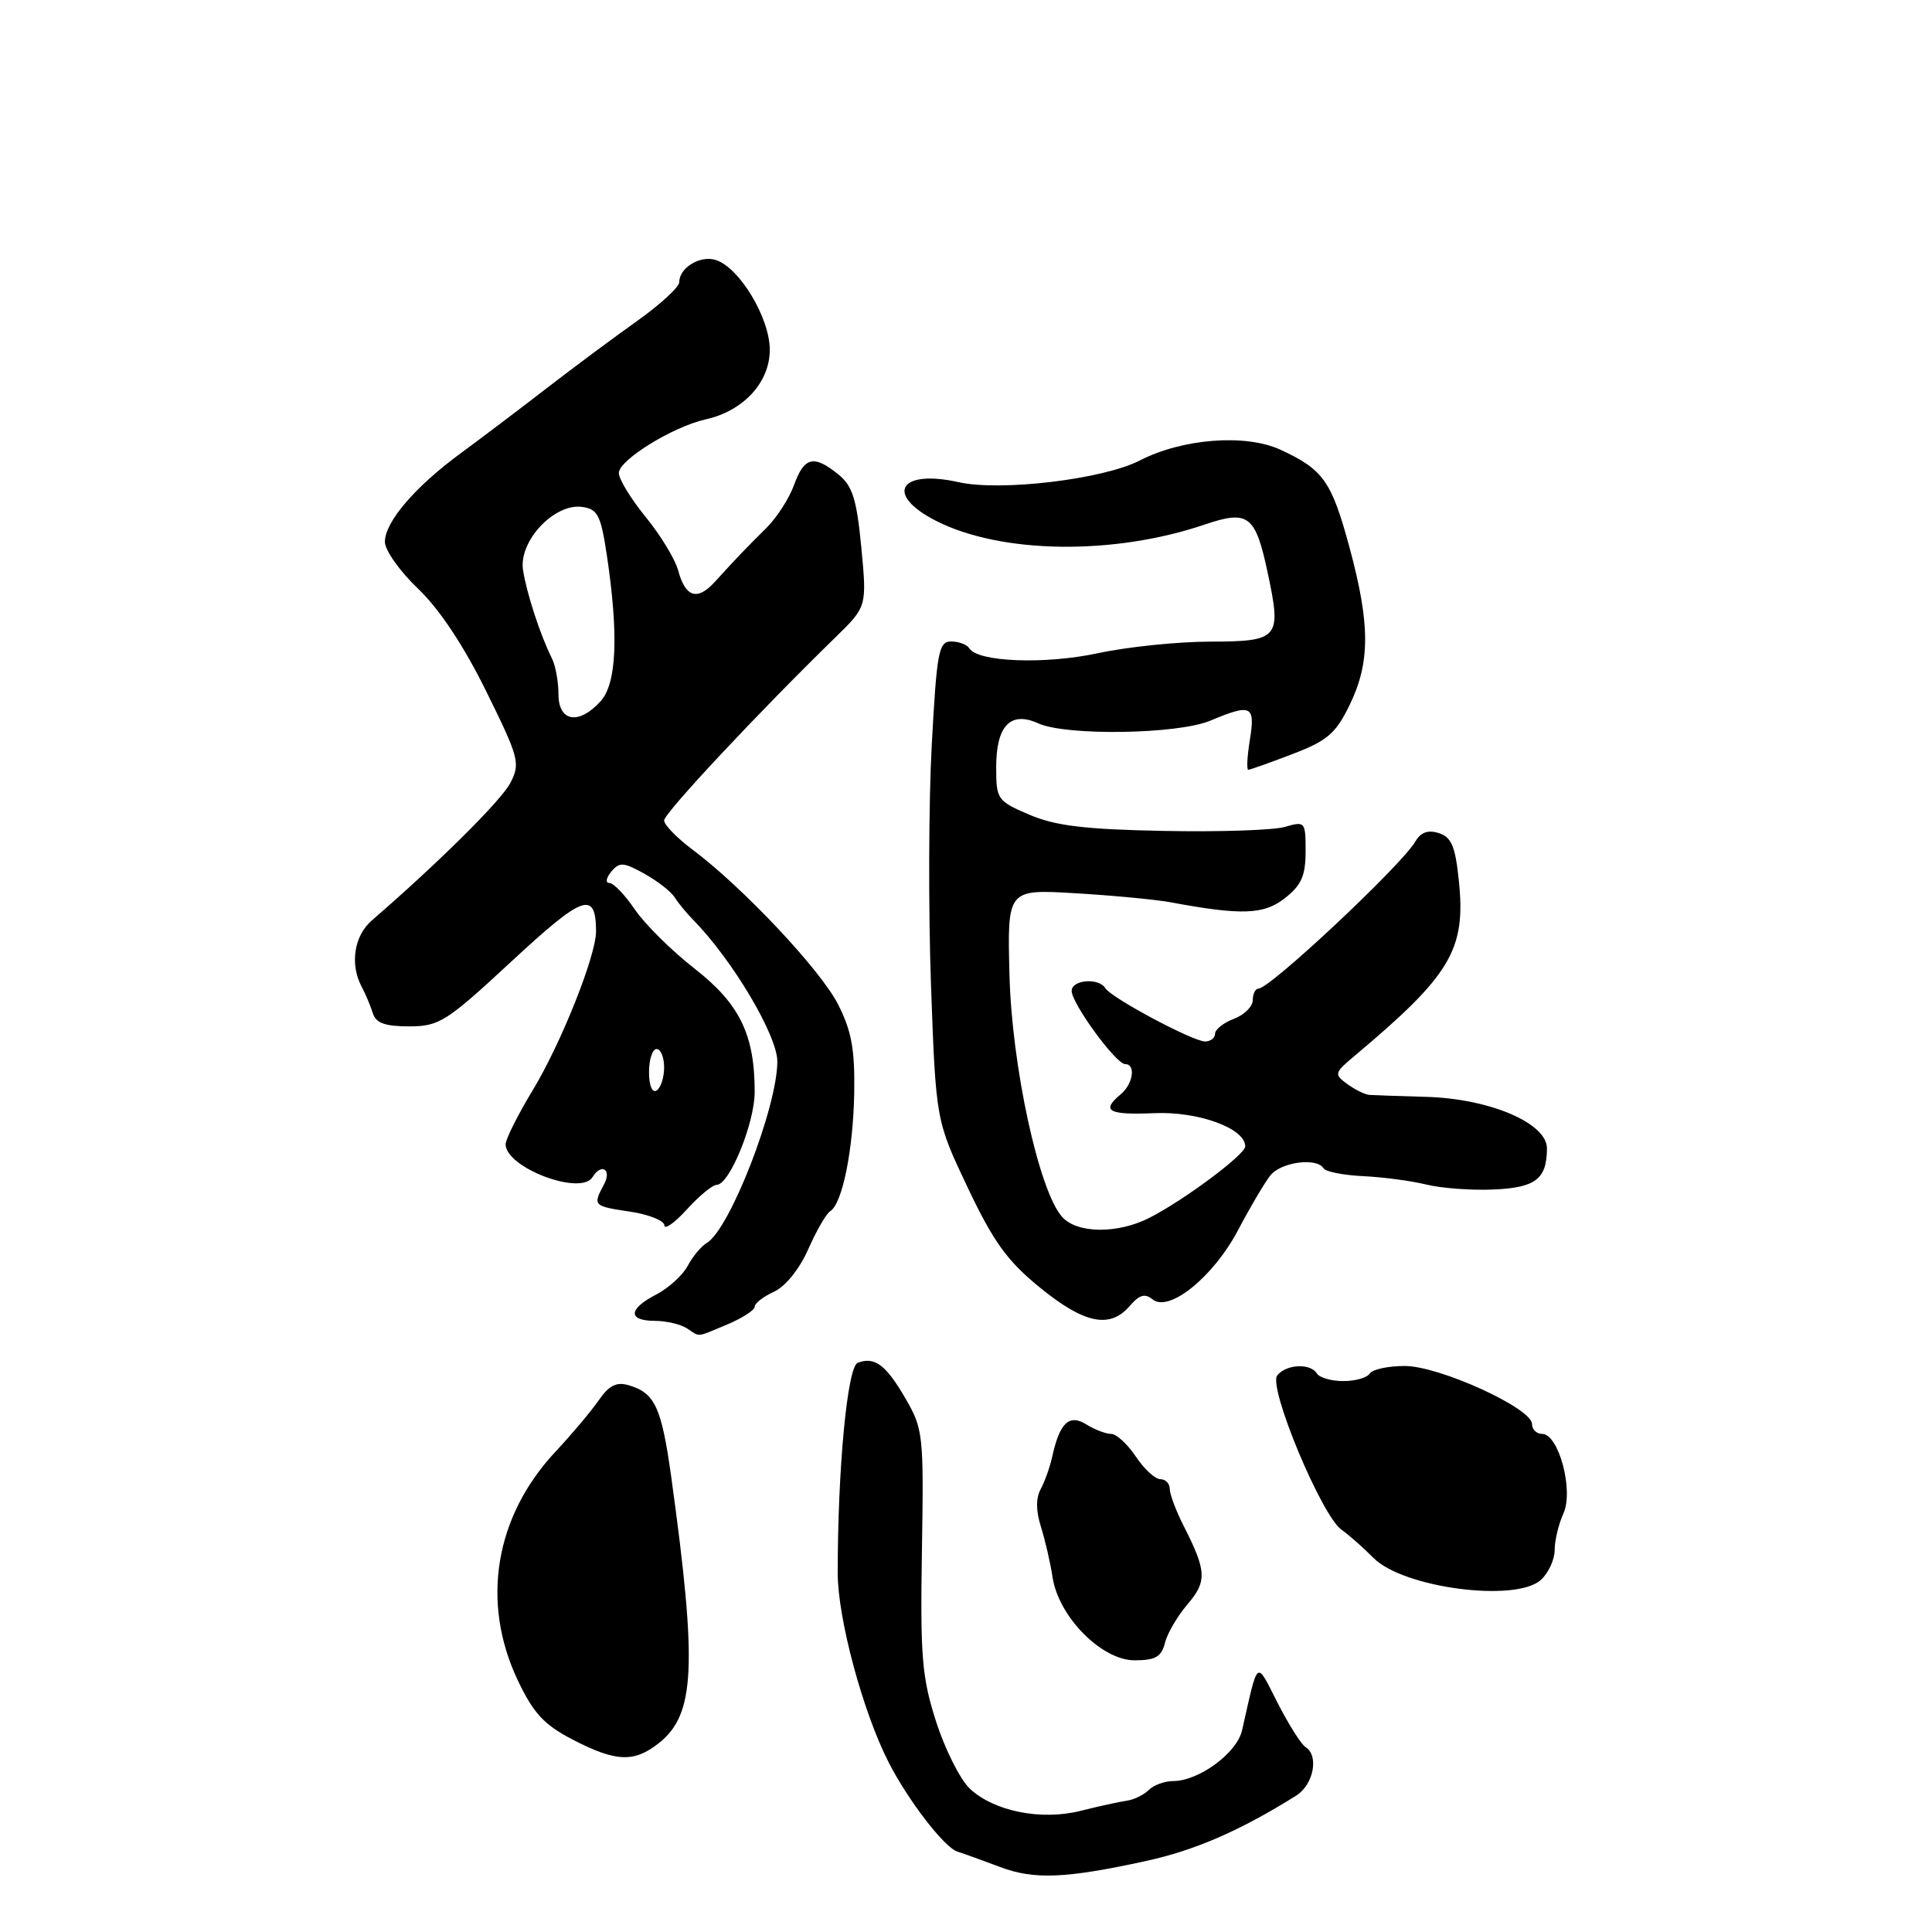 <?xml version="1.0" encoding="UTF-8" standalone="no"?>
<!DOCTYPE svg PUBLIC "-//W3C//DTD SVG 1.1//EN" "http://www.w3.org/Graphics/SVG/1.1/DTD/svg11.dtd" >
<svg xmlns="http://www.w3.org/2000/svg" xmlns:xlink="http://www.w3.org/1999/xlink" version="1.1" viewBox="0 0 256 256">
 <g >
 <path fill="currentColor"
d=" M 151.86 246.59 C 158.36 245.17 164.34 242.57 171.75 237.93 C 174.06 236.48 174.80 232.61 172.98 231.49 C 172.42 231.14 170.77 228.53 169.31 225.68 C 166.37 219.93 166.77 219.63 164.58 229.28 C 163.89 232.29 158.87 235.99 155.45 236.00 C 154.32 236.00 152.87 236.53 152.22 237.18 C 151.56 237.84 150.24 238.48 149.27 238.61 C 148.29 238.75 145.59 239.34 143.25 239.93 C 137.99 241.27 131.71 240.02 128.50 237.00 C 127.24 235.81 125.23 231.83 124.05 228.16 C 122.16 222.28 121.93 219.55 122.16 205.49 C 122.41 190.08 122.33 189.35 119.96 185.27 C 117.38 180.83 115.89 179.72 113.65 180.58 C 112.28 181.10 111.00 194.61 111.00 208.43 C 111.00 214.45 114.33 226.83 117.74 233.50 C 120.33 238.57 125.12 244.79 126.86 245.35 C 127.76 245.63 130.30 246.55 132.50 247.38 C 137.00 249.09 141.19 248.92 151.86 246.59 Z  M 87.28 230.99 C 92.11 227.20 92.41 220.79 88.95 195.76 C 87.66 186.47 86.79 184.58 83.33 183.56 C 81.69 183.07 80.71 183.56 79.33 185.55 C 78.32 187.01 75.75 190.06 73.61 192.35 C 65.58 200.93 63.70 212.25 68.58 222.59 C 70.67 227.00 72.06 228.51 75.83 230.48 C 81.58 233.47 84.00 233.58 87.28 230.99 Z  M 154.36 217.69 C 154.68 216.42 156.03 214.12 157.35 212.58 C 159.95 209.55 159.88 208.16 156.87 202.25 C 155.84 200.23 155.00 198.00 155.00 197.29 C 155.00 196.58 154.44 196.00 153.75 196.00 C 153.06 196.00 151.60 194.65 150.50 193.00 C 149.40 191.35 147.93 190.00 147.24 190.00 C 146.54 190.00 145.07 189.44 143.96 188.75 C 141.67 187.33 140.42 188.50 139.43 193.00 C 139.13 194.38 138.44 196.31 137.90 197.31 C 137.25 198.50 137.26 200.20 137.93 202.31 C 138.48 204.06 139.18 207.07 139.47 209.00 C 140.27 214.23 145.97 220.00 150.34 220.00 C 153.10 220.00 153.90 219.54 154.36 217.69 Z  M 204.17 209.35 C 205.18 208.43 206.00 206.66 206.00 205.39 C 206.00 204.13 206.52 201.95 207.16 200.55 C 208.55 197.51 206.54 190.00 204.34 190.00 C 203.60 190.00 203.00 189.41 203.00 188.69 C 203.00 186.60 190.73 181.00 186.14 181.00 C 183.93 181.00 181.84 181.45 181.50 182.00 C 181.16 182.55 179.59 183.00 178.00 183.00 C 176.41 183.00 174.84 182.55 174.50 182.00 C 173.64 180.60 170.44 180.75 169.24 182.25 C 168.00 183.78 175.12 200.86 177.77 202.71 C 178.72 203.37 180.62 205.05 182.00 206.44 C 185.94 210.41 200.84 212.36 204.17 209.35 Z  M 96.38 175.49 C 98.37 174.65 100.00 173.60 100.00 173.15 C 100.00 172.69 101.15 171.80 102.56 171.16 C 104.07 170.47 105.93 168.16 107.09 165.54 C 108.17 163.09 109.48 160.82 110.00 160.50 C 111.62 159.50 113.06 152.35 113.19 144.77 C 113.28 139.02 112.83 136.57 111.03 133.05 C 108.69 128.48 98.41 117.55 91.75 112.57 C 89.69 111.03 88.00 109.29 88.00 108.71 C 88.00 107.75 100.53 94.36 110.69 84.46 C 114.87 80.38 114.87 80.38 114.13 72.55 C 113.51 66.12 112.97 64.39 111.08 62.86 C 107.83 60.23 106.57 60.53 105.22 64.25 C 104.58 66.04 102.91 68.62 101.51 70.00 C 98.84 72.64 97.63 73.90 94.69 77.13 C 92.40 79.64 90.82 79.14 89.87 75.62 C 89.47 74.11 87.53 70.92 85.57 68.52 C 83.61 66.12 82.00 63.49 82.00 62.68 C 82.00 60.95 89.13 56.55 93.50 55.57 C 98.51 54.46 102.00 50.67 102.00 46.35 C 102.00 42.13 97.98 35.44 94.84 34.45 C 92.77 33.79 90.00 35.49 90.00 37.40 C 90.00 38.04 87.49 40.35 84.42 42.53 C 81.35 44.71 75.92 48.75 72.36 51.50 C 68.80 54.25 63.70 58.11 61.03 60.07 C 54.97 64.52 51.00 69.17 51.00 71.80 C 51.00 72.91 52.98 75.70 55.39 78.00 C 58.22 80.70 61.43 85.53 64.42 91.59 C 68.79 100.45 68.97 101.15 67.62 103.75 C 66.42 106.07 58.09 114.33 49.25 121.98 C 46.91 124.01 46.34 127.79 47.93 130.76 C 48.44 131.72 49.10 133.29 49.40 134.25 C 49.80 135.56 51.01 136.00 54.22 136.00 C 58.21 135.99 59.13 135.41 67.84 127.33 C 77.30 118.56 78.94 117.98 78.98 123.38 C 79.01 126.56 74.38 138.19 70.60 144.44 C 68.62 147.71 67.00 150.94 67.00 151.62 C 67.00 154.72 76.96 158.49 78.51 155.98 C 79.69 154.07 81.10 154.95 80.04 156.93 C 78.53 159.75 78.58 159.82 83.50 160.55 C 85.97 160.92 88.01 161.74 88.03 162.36 C 88.05 162.99 89.39 162.04 91.02 160.25 C 92.64 158.46 94.42 157.00 94.96 157.00 C 96.66 157.00 100.00 148.82 100.00 144.68 C 100.00 137.09 98.01 133.01 92.04 128.35 C 88.99 125.97 85.43 122.44 84.12 120.51 C 82.81 118.58 81.30 117.00 80.75 117.00 C 80.20 117.00 80.31 116.33 80.99 115.51 C 82.08 114.20 82.60 114.23 85.36 115.76 C 87.09 116.72 88.89 118.11 89.36 118.86 C 89.84 119.61 90.96 120.98 91.86 121.90 C 97.06 127.19 103.00 137.20 103.00 140.65 C 103.00 146.69 96.70 162.90 93.66 164.69 C 92.91 165.14 91.76 166.51 91.12 167.74 C 90.47 168.97 88.60 170.67 86.97 171.52 C 83.25 173.44 83.15 175.00 86.75 175.02 C 88.26 175.02 90.17 175.47 91.00 176.00 C 92.84 177.19 92.13 177.26 96.38 175.49 Z  M 149.70 173.04 C 150.96 171.57 151.71 171.35 152.70 172.16 C 154.88 173.97 160.76 169.23 164.05 163.00 C 165.64 159.97 167.57 156.71 168.33 155.75 C 169.75 153.97 174.47 153.34 175.38 154.81 C 175.66 155.26 178.05 155.73 180.69 155.85 C 183.34 155.98 187.07 156.48 189.00 156.96 C 190.93 157.44 194.89 157.74 197.82 157.62 C 203.45 157.39 204.96 156.25 204.98 152.19 C 205.01 148.83 197.43 145.59 189.00 145.34 C 185.43 145.24 182.02 145.12 181.44 145.08 C 180.86 145.03 179.55 144.39 178.52 143.64 C 176.75 142.34 176.79 142.17 179.51 139.89 C 192.24 129.21 194.25 125.83 193.31 116.74 C 192.84 112.14 192.33 110.92 190.65 110.39 C 189.22 109.93 188.25 110.28 187.54 111.51 C 185.71 114.65 168.28 131.00 166.75 131.00 C 166.34 131.00 166.00 131.69 166.00 132.52 C 166.00 133.36 164.88 134.48 163.50 135.00 C 162.12 135.52 161.00 136.41 161.00 136.98 C 161.00 137.54 160.40 138.00 159.68 138.00 C 158.06 138.00 147.26 132.23 146.46 130.94 C 145.59 129.52 142.00 129.82 142.00 131.30 C 142.00 132.96 147.87 141.00 149.09 141.00 C 150.53 141.00 150.15 143.63 148.50 145.00 C 145.85 147.20 146.86 147.76 152.93 147.50 C 158.78 147.24 165.00 149.51 165.00 151.90 C 165.00 152.99 156.91 159.02 152.30 161.37 C 148.08 163.52 142.72 163.46 140.74 161.25 C 137.66 157.81 134.07 141.28 133.76 129.16 C 133.47 117.82 133.47 117.82 142.49 118.36 C 147.44 118.65 153.07 119.19 155.00 119.54 C 164.52 121.31 167.46 121.21 170.26 119.01 C 172.44 117.30 173.00 116.03 173.00 112.81 C 173.00 108.87 172.93 108.79 170.25 109.57 C 168.74 110.01 161.49 110.25 154.14 110.10 C 143.72 109.90 139.82 109.42 136.39 107.95 C 132.15 106.14 132.00 105.92 132.00 101.66 C 132.00 96.15 133.90 94.18 137.58 95.85 C 141.26 97.53 156.04 97.30 160.35 95.50 C 165.82 93.21 166.34 93.46 165.62 98.00 C 165.26 100.20 165.17 102.00 165.40 102.00 C 165.63 102.00 168.26 101.07 171.25 99.92 C 175.89 98.15 176.99 97.20 178.84 93.40 C 181.57 87.78 181.57 82.74 178.83 72.59 C 176.44 63.75 175.35 62.21 169.64 59.58 C 165.03 57.46 156.67 58.11 151.02 61.02 C 146.19 63.51 132.58 65.14 127.02 63.89 C 119.16 62.13 117.18 65.52 124.02 69.01 C 132.63 73.40 147.55 73.61 159.65 69.50 C 165.43 67.54 166.36 68.26 167.99 75.96 C 169.83 84.60 169.49 85.00 160.28 85.02 C 156.00 85.03 149.35 85.72 145.50 86.55 C 138.49 88.06 129.57 87.73 128.44 85.91 C 128.13 85.41 127.05 85.00 126.04 85.00 C 124.38 85.00 124.13 86.34 123.46 98.75 C 123.05 106.31 123.01 120.60 123.36 130.49 C 124.01 148.48 124.01 148.48 128.23 157.37 C 131.66 164.59 133.46 167.08 137.82 170.63 C 143.69 175.41 147.08 176.10 149.70 173.04 Z  M 86.00 142.06 C 86.00 140.38 86.45 139.00 87.00 139.00 C 87.55 139.00 88.00 140.10 88.00 141.44 C 88.00 142.78 87.55 144.16 87.00 144.50 C 86.42 144.86 86.00 143.84 86.00 142.06 Z  M 74.00 91.99 C 74.00 90.33 73.61 88.19 73.13 87.24 C 71.57 84.10 69.76 78.55 69.30 75.50 C 68.73 71.68 73.47 66.65 77.14 67.17 C 79.20 67.46 79.61 68.27 80.40 73.50 C 81.99 84.11 81.72 90.54 79.60 92.90 C 76.70 96.10 74.00 95.66 74.00 91.99 Z "/>
</g>
</svg>